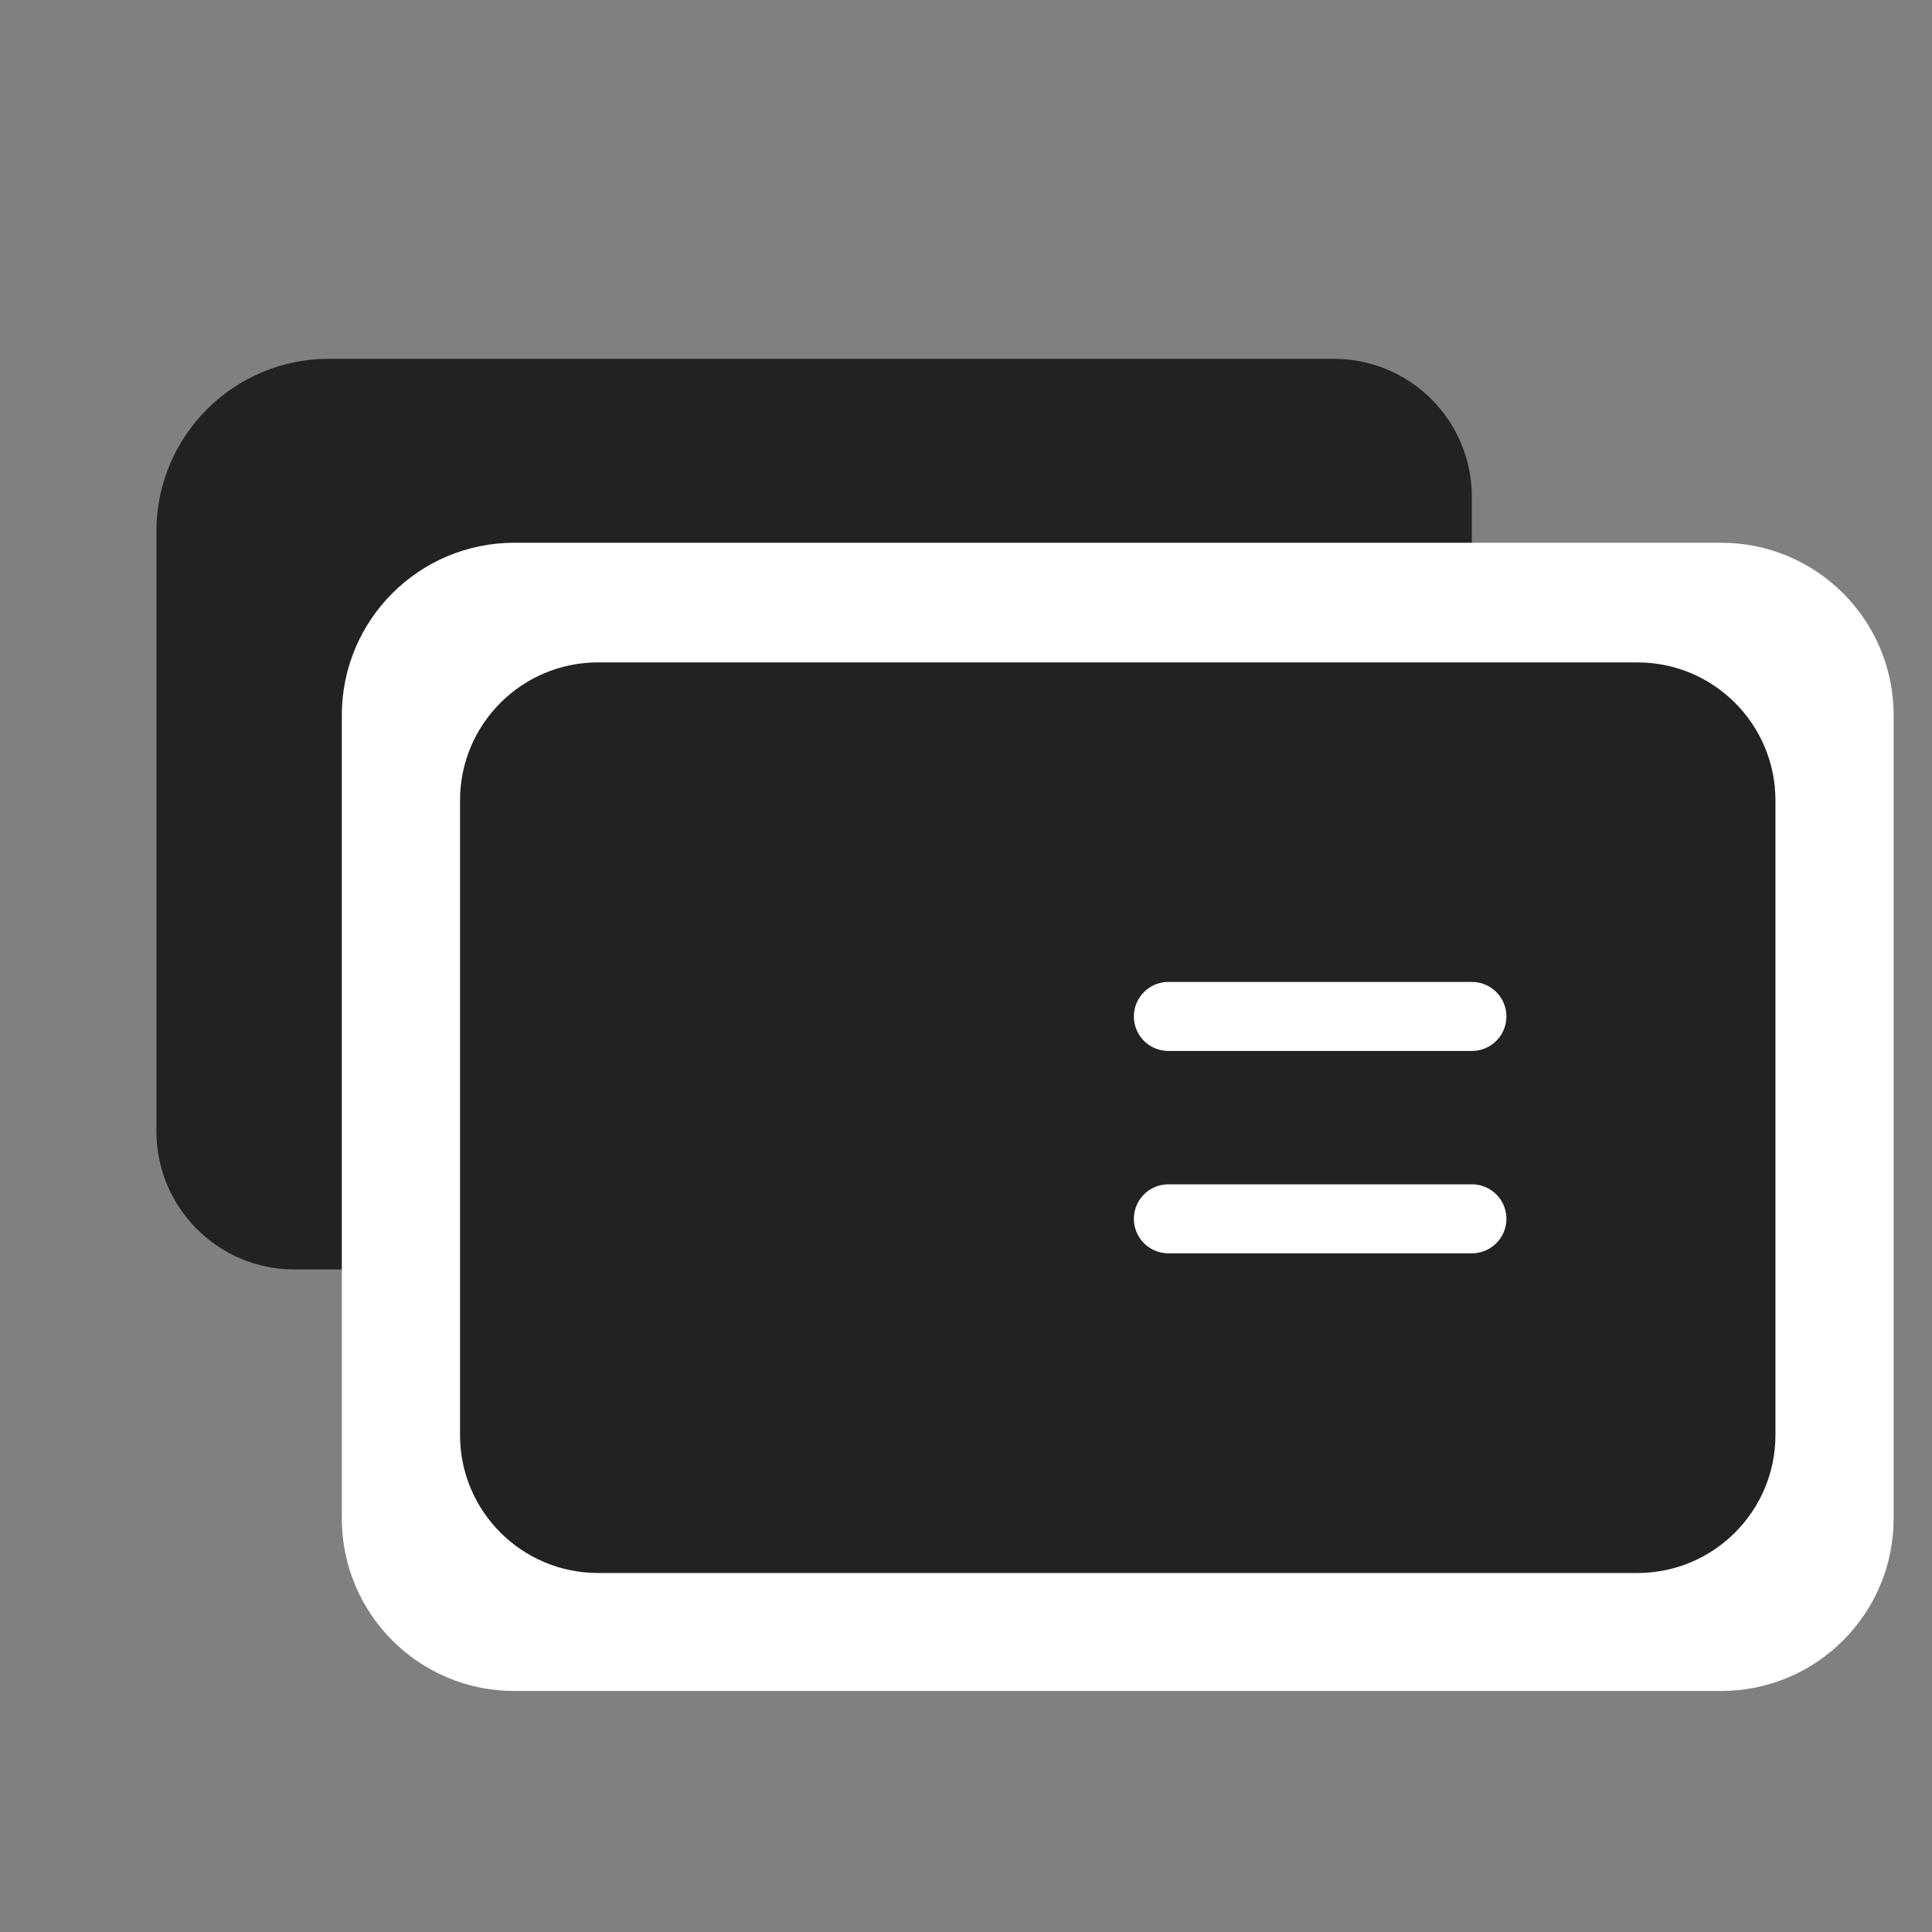 <svg width="28" height="28" viewBox="0 0 28 28" fill="none" xmlns="http://www.w3.org/2000/svg">
<rect x="0" y="0" width="28" height="28" fill="#808080" stroke="none"/>
<path fill-rule="evenodd" clip-rule="evenodd" d="M2.267 7.7C2.267 6.319 3.386 5.2 4.767 5.2H19.331C20.435 5.2 21.331 6.095 21.331 7.2V16.398C21.331 17.502 20.435 18.398 19.331 18.398H4.267C3.163 18.398 2.267 17.502 2.267 16.398V7.7Z" fill="#222222"/>
<path fill-rule="evenodd" clip-rule="evenodd" d="M4.954 10.366C4.954 8.985 6.073 7.866 7.454 7.866H24.944C26.325 7.866 27.444 8.985 27.444 10.366V22.007C27.444 23.388 26.325 24.507 24.944 24.507H7.454C6.073 24.507 4.954 23.388 4.954 22.007V10.366Z" fill="white"/>
<path fill-rule="evenodd" clip-rule="evenodd" d="M6.667 11.6C6.667 10.495 7.563 9.6 8.667 9.6H23.731C24.835 9.6 25.731 10.495 25.731 11.6V20.797C25.731 21.902 24.835 22.797 23.731 22.797H8.667C7.563 22.797 6.667 21.902 6.667 20.797V11.6Z" fill="#222222"/>
<path d="M16.933 14.731H21.332" stroke="white" stroke-linecap="round" stroke-linejoin="round"/>
<path d="M16.933 17.664H21.332" stroke="white" stroke-linecap="round" stroke-linejoin="round"/>
</svg>

